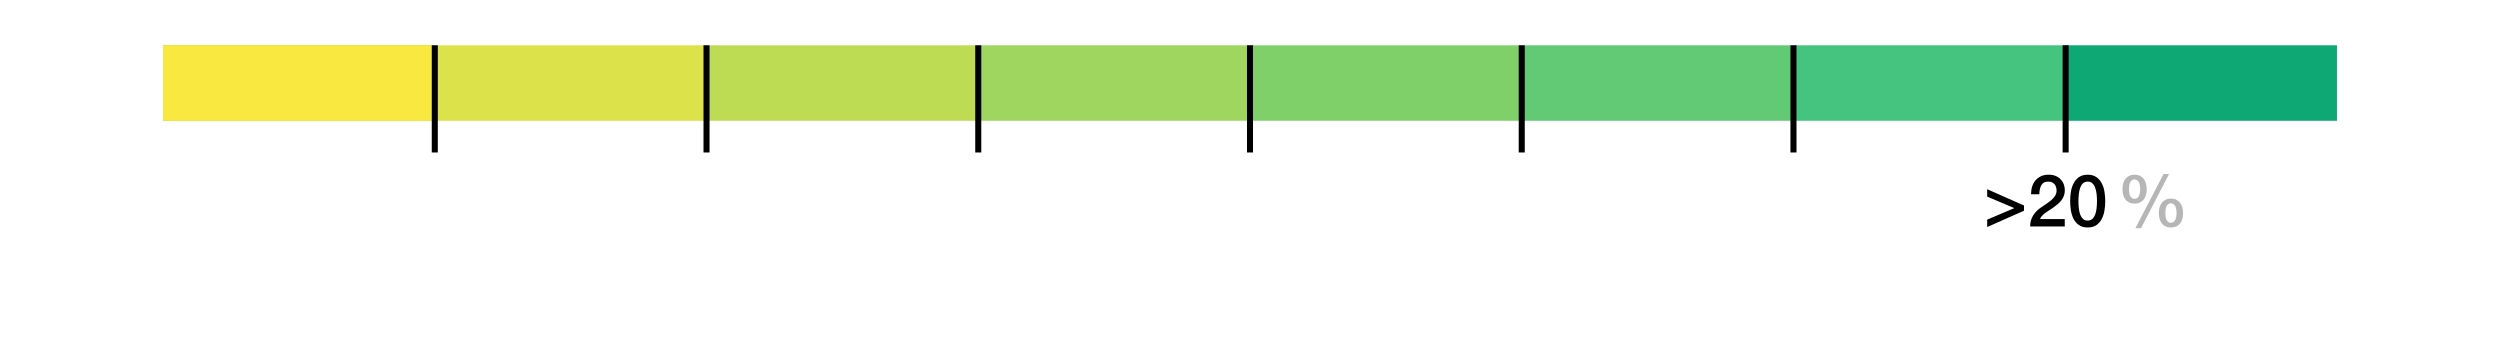 <svg width="828" height="115" viewBox="0 0 828 115" fill="none" xmlns="http://www.w3.org/2000/svg">
<g clip-path="url(#clip0_5_260)">
<rect x="54" y="15" width="90" height="25" fill="#861F6B"/>
<rect x="54" y="15" width="90" height="25" fill="#AF1B43"/>
<rect x="54" y="15" width="90" height="25" fill="#D8382E"/>
<rect x="54" y="15" width="90" height="25" fill="#9FD65F"/>
<rect x="54" y="15" width="90" height="25" fill="#BDDC54"/>
<rect x="54" y="15" width="90" height="25" fill="#DBE24A"/>
<rect x="54" y="15" width="90" height="25" fill="#F9E83F"/>
<rect x="234" y="15" width="90" height="25" fill="#BDDC54"/>
<rect x="414" y="15" width="90" height="25" fill="#80D06A"/>
<rect x="594" y="15" width="90" height="25" fill="#44C47F"/>
<rect x="144" y="15" width="90" height="25" fill="#DBE24A"/>
<rect x="324" y="15" width="90" height="25" fill="#9FD65F"/>
<rect x="504" y="15" width="90" height="25" fill="#62CA75"/>
<rect x="684" y="15" width="90" height="25" fill="#0DA873"/>
<path d="M144 50.5V15" stroke="black" stroke-width="2"/>
<path d="M504 50.5V15" stroke="black" stroke-width="2"/>
<path d="M234 50.5V15" stroke="black" stroke-width="2"/>
<path d="M594 50.5V15" stroke="black" stroke-width="2"/>
<path d="M324 50.5V15" stroke="black" stroke-width="2"/>
<path d="M684.137 50.5V15" stroke="black" stroke-width="2"/>
<path d="M667.131 68.928L658.155 65.112V62.664L670.347 68.064V69.792L658.155 75.192V72.744L667.131 68.928ZM683.849 75H672.377C672.393 73.608 672.729 72.392 673.385 71.352C674.041 70.312 674.937 69.408 676.073 68.64C676.617 68.24 677.185 67.856 677.777 67.488C678.369 67.104 678.913 66.696 679.409 66.264C679.905 65.832 680.313 65.368 680.633 64.872C680.953 64.36 681.121 63.776 681.137 63.12C681.137 62.816 681.097 62.496 681.017 62.16C680.953 61.808 680.817 61.488 680.609 61.2C680.401 60.896 680.113 60.648 679.745 60.456C679.377 60.248 678.897 60.144 678.305 60.144C677.761 60.144 677.305 60.256 676.937 60.48C676.585 60.688 676.297 60.984 676.073 61.368C675.865 61.736 675.705 62.176 675.593 62.688C675.497 63.2 675.441 63.752 675.425 64.344H672.689C672.689 63.416 672.809 62.56 673.049 61.776C673.305 60.976 673.681 60.288 674.177 59.712C674.673 59.136 675.273 58.688 675.977 58.368C676.697 58.032 677.529 57.864 678.473 57.864C679.497 57.864 680.353 58.032 681.041 58.368C681.729 58.704 682.281 59.128 682.697 59.64C683.129 60.152 683.433 60.712 683.609 61.32C683.785 61.912 683.873 62.48 683.873 63.024C683.873 63.696 683.769 64.304 683.561 64.848C683.353 65.392 683.073 65.896 682.721 66.36C682.369 66.808 681.969 67.224 681.521 67.608C681.073 67.992 680.609 68.352 680.129 68.688C679.649 69.024 679.169 69.344 678.689 69.648C678.209 69.952 677.761 70.256 677.345 70.56C676.945 70.864 676.593 71.184 676.289 71.52C675.985 71.84 675.777 72.184 675.665 72.552H683.849V75ZM691.449 57.864C692.649 57.864 693.625 58.144 694.377 58.704C695.145 59.248 695.737 59.952 696.153 60.816C696.585 61.664 696.873 62.6 697.017 63.624C697.177 64.648 697.257 65.64 697.257 66.6C697.257 67.56 697.177 68.552 697.017 69.576C696.873 70.6 696.585 71.544 696.153 72.408C695.737 73.256 695.145 73.96 694.377 74.52C693.625 75.064 692.649 75.336 691.449 75.336C690.249 75.336 689.265 75.064 688.497 74.52C687.745 73.96 687.153 73.256 686.721 72.408C686.305 71.544 686.017 70.6 685.857 69.576C685.713 68.552 685.641 67.56 685.641 66.6C685.641 65.64 685.713 64.648 685.857 63.624C686.017 62.6 686.305 61.664 686.721 60.816C687.153 59.952 687.745 59.248 688.497 58.704C689.265 58.144 690.249 57.864 691.449 57.864ZM691.449 73.056C692.041 73.056 692.537 72.888 692.937 72.552C693.337 72.2 693.649 71.736 693.873 71.16C694.113 70.568 694.281 69.88 694.377 69.096C694.473 68.312 694.521 67.48 694.521 66.6C694.521 65.72 694.473 64.896 694.377 64.128C694.281 63.344 694.113 62.656 693.873 62.064C693.649 61.472 693.337 61.008 692.937 60.672C692.537 60.32 692.041 60.144 691.449 60.144C690.841 60.144 690.337 60.32 689.937 60.672C689.553 61.008 689.241 61.472 689.001 62.064C688.777 62.656 688.617 63.344 688.521 64.128C688.425 64.896 688.377 65.72 688.377 66.6C688.377 67.48 688.425 68.312 688.521 69.096C688.617 69.88 688.777 70.568 689.001 71.16C689.241 71.736 689.553 72.2 689.937 72.552C690.337 72.888 690.841 73.056 691.449 73.056Z" fill="black"/>
<path d="M414 50.5V15" stroke="black" stroke-width="2"/>
<path d="M705.128 62.64C705.128 63.088 705.16 63.512 705.224 63.912C705.288 64.296 705.392 64.632 705.536 64.92C705.68 65.208 705.864 65.44 706.088 65.616C706.328 65.776 706.616 65.856 706.952 65.856C707.288 65.856 707.576 65.776 707.816 65.616C708.056 65.44 708.248 65.208 708.392 64.92C708.536 64.632 708.64 64.296 708.704 63.912C708.784 63.512 708.824 63.088 708.824 62.64C708.824 62.24 708.792 61.848 708.728 61.464C708.68 61.08 708.584 60.736 708.44 60.432C708.296 60.128 708.104 59.888 707.864 59.712C707.624 59.52 707.32 59.424 706.952 59.424C706.584 59.424 706.28 59.52 706.04 59.712C705.8 59.888 705.608 60.128 705.464 60.432C705.336 60.736 705.248 61.08 705.2 61.464C705.152 61.848 705.128 62.24 705.128 62.64ZM706.976 67.416C706.256 67.416 705.64 67.288 705.128 67.032C704.616 66.776 704.2 66.432 703.88 66C703.56 65.568 703.328 65.064 703.184 64.488C703.04 63.912 702.968 63.296 702.968 62.64C702.968 62 703.04 61.392 703.184 60.816C703.344 60.224 703.584 59.712 703.904 59.28C704.24 58.848 704.656 58.504 705.152 58.248C705.664 57.992 706.272 57.864 706.976 57.864C707.68 57.864 708.28 57.992 708.776 58.248C709.288 58.504 709.704 58.848 710.024 59.28C710.36 59.712 710.6 60.224 710.744 60.816C710.904 61.392 710.984 62 710.984 62.64C710.984 63.296 710.912 63.912 710.768 64.488C710.624 65.064 710.392 65.568 710.072 66C709.752 66.432 709.336 66.776 708.824 67.032C708.312 67.288 707.696 67.416 706.976 67.416ZM717.176 70.56C717.176 71.008 717.208 71.432 717.272 71.832C717.336 72.216 717.44 72.552 717.584 72.84C717.728 73.128 717.912 73.36 718.136 73.536C718.376 73.696 718.664 73.776 719 73.776C719.336 73.776 719.624 73.696 719.864 73.536C720.104 73.36 720.296 73.128 720.44 72.84C720.584 72.552 720.688 72.216 720.752 71.832C720.832 71.432 720.872 71.008 720.872 70.56C720.872 70.16 720.84 69.768 720.776 69.384C720.728 69 720.632 68.656 720.488 68.352C720.344 68.048 720.152 67.808 719.912 67.632C719.672 67.44 719.368 67.344 719 67.344C718.632 67.344 718.328 67.44 718.088 67.632C717.848 67.808 717.656 68.048 717.512 68.352C717.384 68.656 717.296 69 717.248 69.384C717.2 69.768 717.176 70.16 717.176 70.56ZM719.024 75.336C718.304 75.336 717.688 75.208 717.176 74.952C716.664 74.696 716.248 74.352 715.928 73.92C715.608 73.488 715.376 72.984 715.232 72.408C715.088 71.832 715.016 71.216 715.016 70.56C715.016 69.92 715.088 69.312 715.232 68.736C715.392 68.144 715.632 67.632 715.952 67.2C716.288 66.768 716.704 66.424 717.2 66.168C717.712 65.912 718.32 65.784 719.024 65.784C719.728 65.784 720.328 65.912 720.824 66.168C721.336 66.424 721.752 66.768 722.072 67.2C722.408 67.632 722.648 68.144 722.792 68.736C722.952 69.312 723.032 69.92 723.032 70.56C723.032 71.216 722.96 71.832 722.816 72.408C722.672 72.984 722.44 73.488 722.12 73.92C721.8 74.352 721.384 74.696 720.872 74.952C720.36 75.208 719.744 75.336 719.024 75.336ZM716.576 57.624H718.4L709.112 75.576H707.24L716.576 57.624Z" fill="#B6B6B6"/>
</g>
<defs>
<clipPath id="clip0_5_260">
<rect width="828" height="115" fill="white"/>
</clipPath>
</defs>
</svg>
